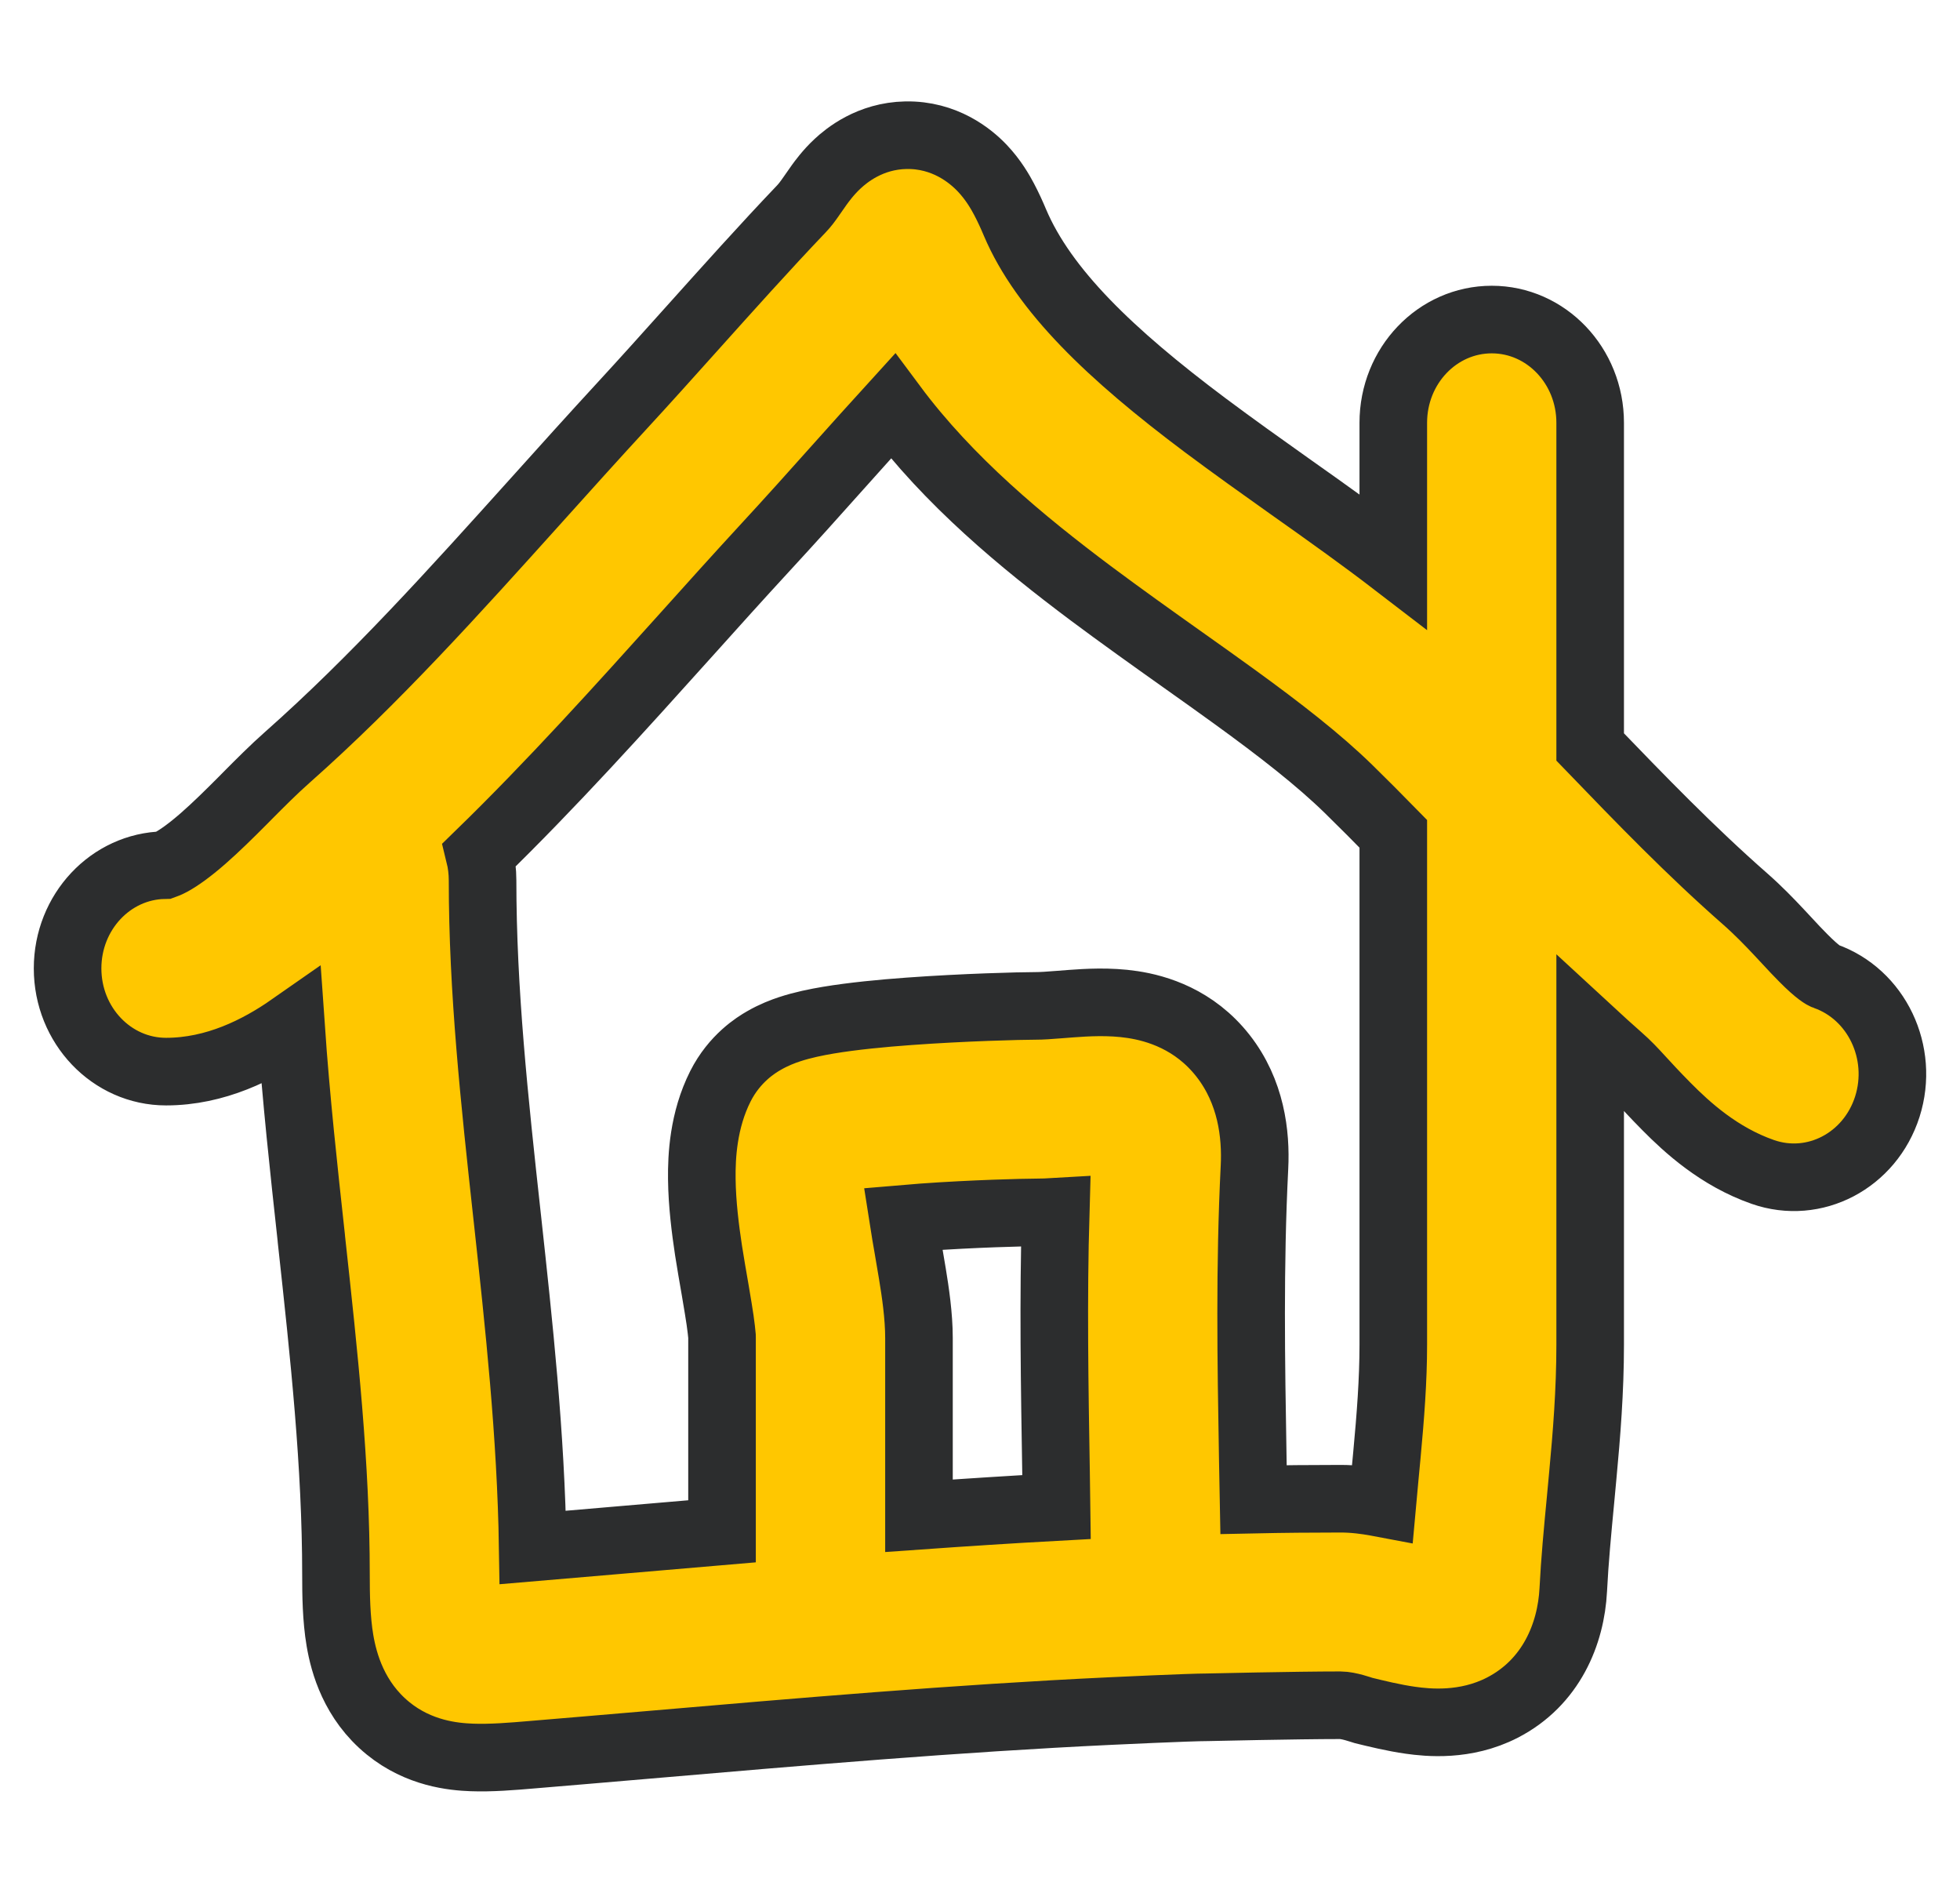 <svg width="29" height="28" viewBox="0 0 29 28" fill="none" xmlns="http://www.w3.org/2000/svg">
<path fill-rule="evenodd" clip-rule="evenodd" d="M13.211 6.008C12.943 6.302 12.68 6.596 12.411 6.896C12.061 7.288 11.702 7.689 11.312 8.111C10.933 8.522 10.546 8.952 10.15 9.393C9.184 10.467 8.166 11.598 7.094 12.641C7.124 12.763 7.14 12.891 7.14 13.023C7.14 14.653 7.315 16.273 7.503 17.99L7.508 18.035C7.677 19.587 7.856 21.222 7.882 22.892C8.347 22.853 8.813 22.812 9.28 22.772C9.747 22.732 10.215 22.692 10.683 22.652V19.792C10.683 19.792 10.683 19.79 10.683 19.783C10.683 19.777 10.682 19.768 10.682 19.757C10.68 19.733 10.677 19.703 10.672 19.663C10.663 19.581 10.648 19.482 10.628 19.359C10.616 19.286 10.599 19.187 10.581 19.078C10.548 18.891 10.511 18.673 10.483 18.495C10.436 18.184 10.388 17.808 10.384 17.44C10.38 17.108 10.405 16.573 10.659 16.069C10.868 15.655 11.189 15.458 11.301 15.394C11.449 15.308 11.589 15.256 11.683 15.225C11.877 15.161 12.083 15.12 12.256 15.091C12.615 15.031 13.049 14.989 13.45 14.96C14.26 14.901 15.098 14.88 15.313 14.88C15.419 14.88 15.521 14.872 15.674 14.86C15.727 14.856 15.787 14.851 15.856 14.846C16.065 14.831 16.41 14.807 16.757 14.86C17.117 14.914 17.673 15.079 18.095 15.617C18.512 16.149 18.586 16.778 18.561 17.269C18.488 18.729 18.511 20.117 18.536 21.578C18.54 21.778 18.543 21.98 18.547 22.183C18.976 22.174 19.406 22.17 19.837 22.17C20.035 22.17 20.218 22.196 20.357 22.221C20.389 22.226 20.421 22.233 20.453 22.239C20.465 22.105 20.477 21.974 20.49 21.846C20.5 21.738 20.51 21.632 20.52 21.528C20.574 20.948 20.615 20.418 20.615 19.893V12.334C20.387 12.101 20.164 11.877 19.95 11.668C19.509 11.238 18.942 10.797 18.269 10.309C18.032 10.137 17.773 9.953 17.505 9.763C17.054 9.443 16.578 9.104 16.136 8.774C15.135 8.024 14.04 7.123 13.211 6.008ZM20.615 8.308C20.387 8.133 20.155 7.963 19.926 7.796C19.636 7.586 19.356 7.387 19.081 7.193C18.661 6.895 18.252 6.604 17.829 6.288C16.433 5.242 15.444 4.297 15.017 3.291C14.971 3.181 14.916 3.06 14.855 2.945C14.803 2.847 14.699 2.661 14.532 2.486C14.358 2.303 13.976 1.99 13.404 2C12.872 2.01 12.523 2.301 12.394 2.421C12.255 2.55 12.157 2.686 12.12 2.737C12.091 2.777 12.049 2.837 12.024 2.874C12.016 2.885 12.01 2.895 12.006 2.9C11.949 2.982 11.906 3.039 11.856 3.091C11.315 3.658 10.761 4.277 10.226 4.873C9.878 5.261 9.539 5.639 9.217 5.988C8.782 6.46 8.359 6.93 7.942 7.394C6.718 8.754 5.542 10.061 4.249 11.205C4.054 11.377 3.844 11.588 3.664 11.769C3.642 11.791 3.621 11.813 3.6 11.834C3.389 12.046 3.195 12.237 3.003 12.405C2.808 12.575 2.653 12.686 2.534 12.751C2.478 12.781 2.444 12.793 2.43 12.798C1.638 12.813 1 13.491 1 14.325C1 15.168 1.652 15.852 2.457 15.852C3.186 15.852 3.823 15.532 4.307 15.194C4.381 16.259 4.495 17.299 4.605 18.304L4.608 18.338C4.796 20.055 4.971 21.67 4.971 23.292C4.971 23.586 4.975 23.944 5.03 24.267C5.087 24.605 5.24 25.158 5.741 25.566C6.201 25.941 6.714 25.987 6.979 25.997C7.262 26.008 7.587 25.981 7.868 25.957C8.426 25.911 8.98 25.863 9.533 25.816C11.86 25.616 14.145 25.419 16.429 25.311C16.429 25.311 17.604 25.255 17.876 25.255C17.876 25.255 19.176 25.225 19.831 25.225C19.956 25.225 20.144 25.294 20.173 25.302C20.349 25.345 20.619 25.412 20.869 25.447C21.124 25.483 21.681 25.542 22.228 25.261C22.953 24.888 23.245 24.167 23.278 23.517C23.3 23.081 23.341 22.652 23.386 22.18C23.397 22.064 23.408 21.946 23.419 21.825C23.475 21.228 23.528 20.575 23.528 19.893V15.258C23.67 15.389 23.811 15.517 23.952 15.641C24.08 15.753 24.16 15.84 24.273 15.963C24.365 16.063 24.478 16.187 24.657 16.368C24.96 16.674 25.432 17.109 26.082 17.336C26.846 17.603 27.67 17.17 27.925 16.37C28.179 15.57 27.767 14.705 27.003 14.438C26.991 14.434 26.904 14.396 26.679 14.168C26.6 14.089 26.53 14.014 26.445 13.922C26.406 13.88 26.364 13.836 26.318 13.786C26.183 13.642 26.013 13.466 25.823 13.299C25.006 12.582 24.288 11.838 23.528 11.05V6.254C23.528 5.41 22.876 4.727 22.072 4.727C21.267 4.727 20.615 5.41 20.615 6.254V8.308ZM15.633 22.293C15.631 22.122 15.628 21.951 15.625 21.779C15.604 20.516 15.582 19.219 15.62 17.925C15.519 17.931 15.414 17.935 15.313 17.935C15.168 17.935 14.398 17.953 13.652 18.007C13.553 18.015 13.456 18.022 13.363 18.03C13.388 18.19 13.411 18.323 13.436 18.466C13.456 18.58 13.476 18.7 13.5 18.844C13.543 19.106 13.597 19.463 13.597 19.792V22.422C14.274 22.374 14.953 22.33 15.633 22.293Z" fill="#FFC700" stroke="#2C2D2E" stroke-linecap="round"/>
</svg>
